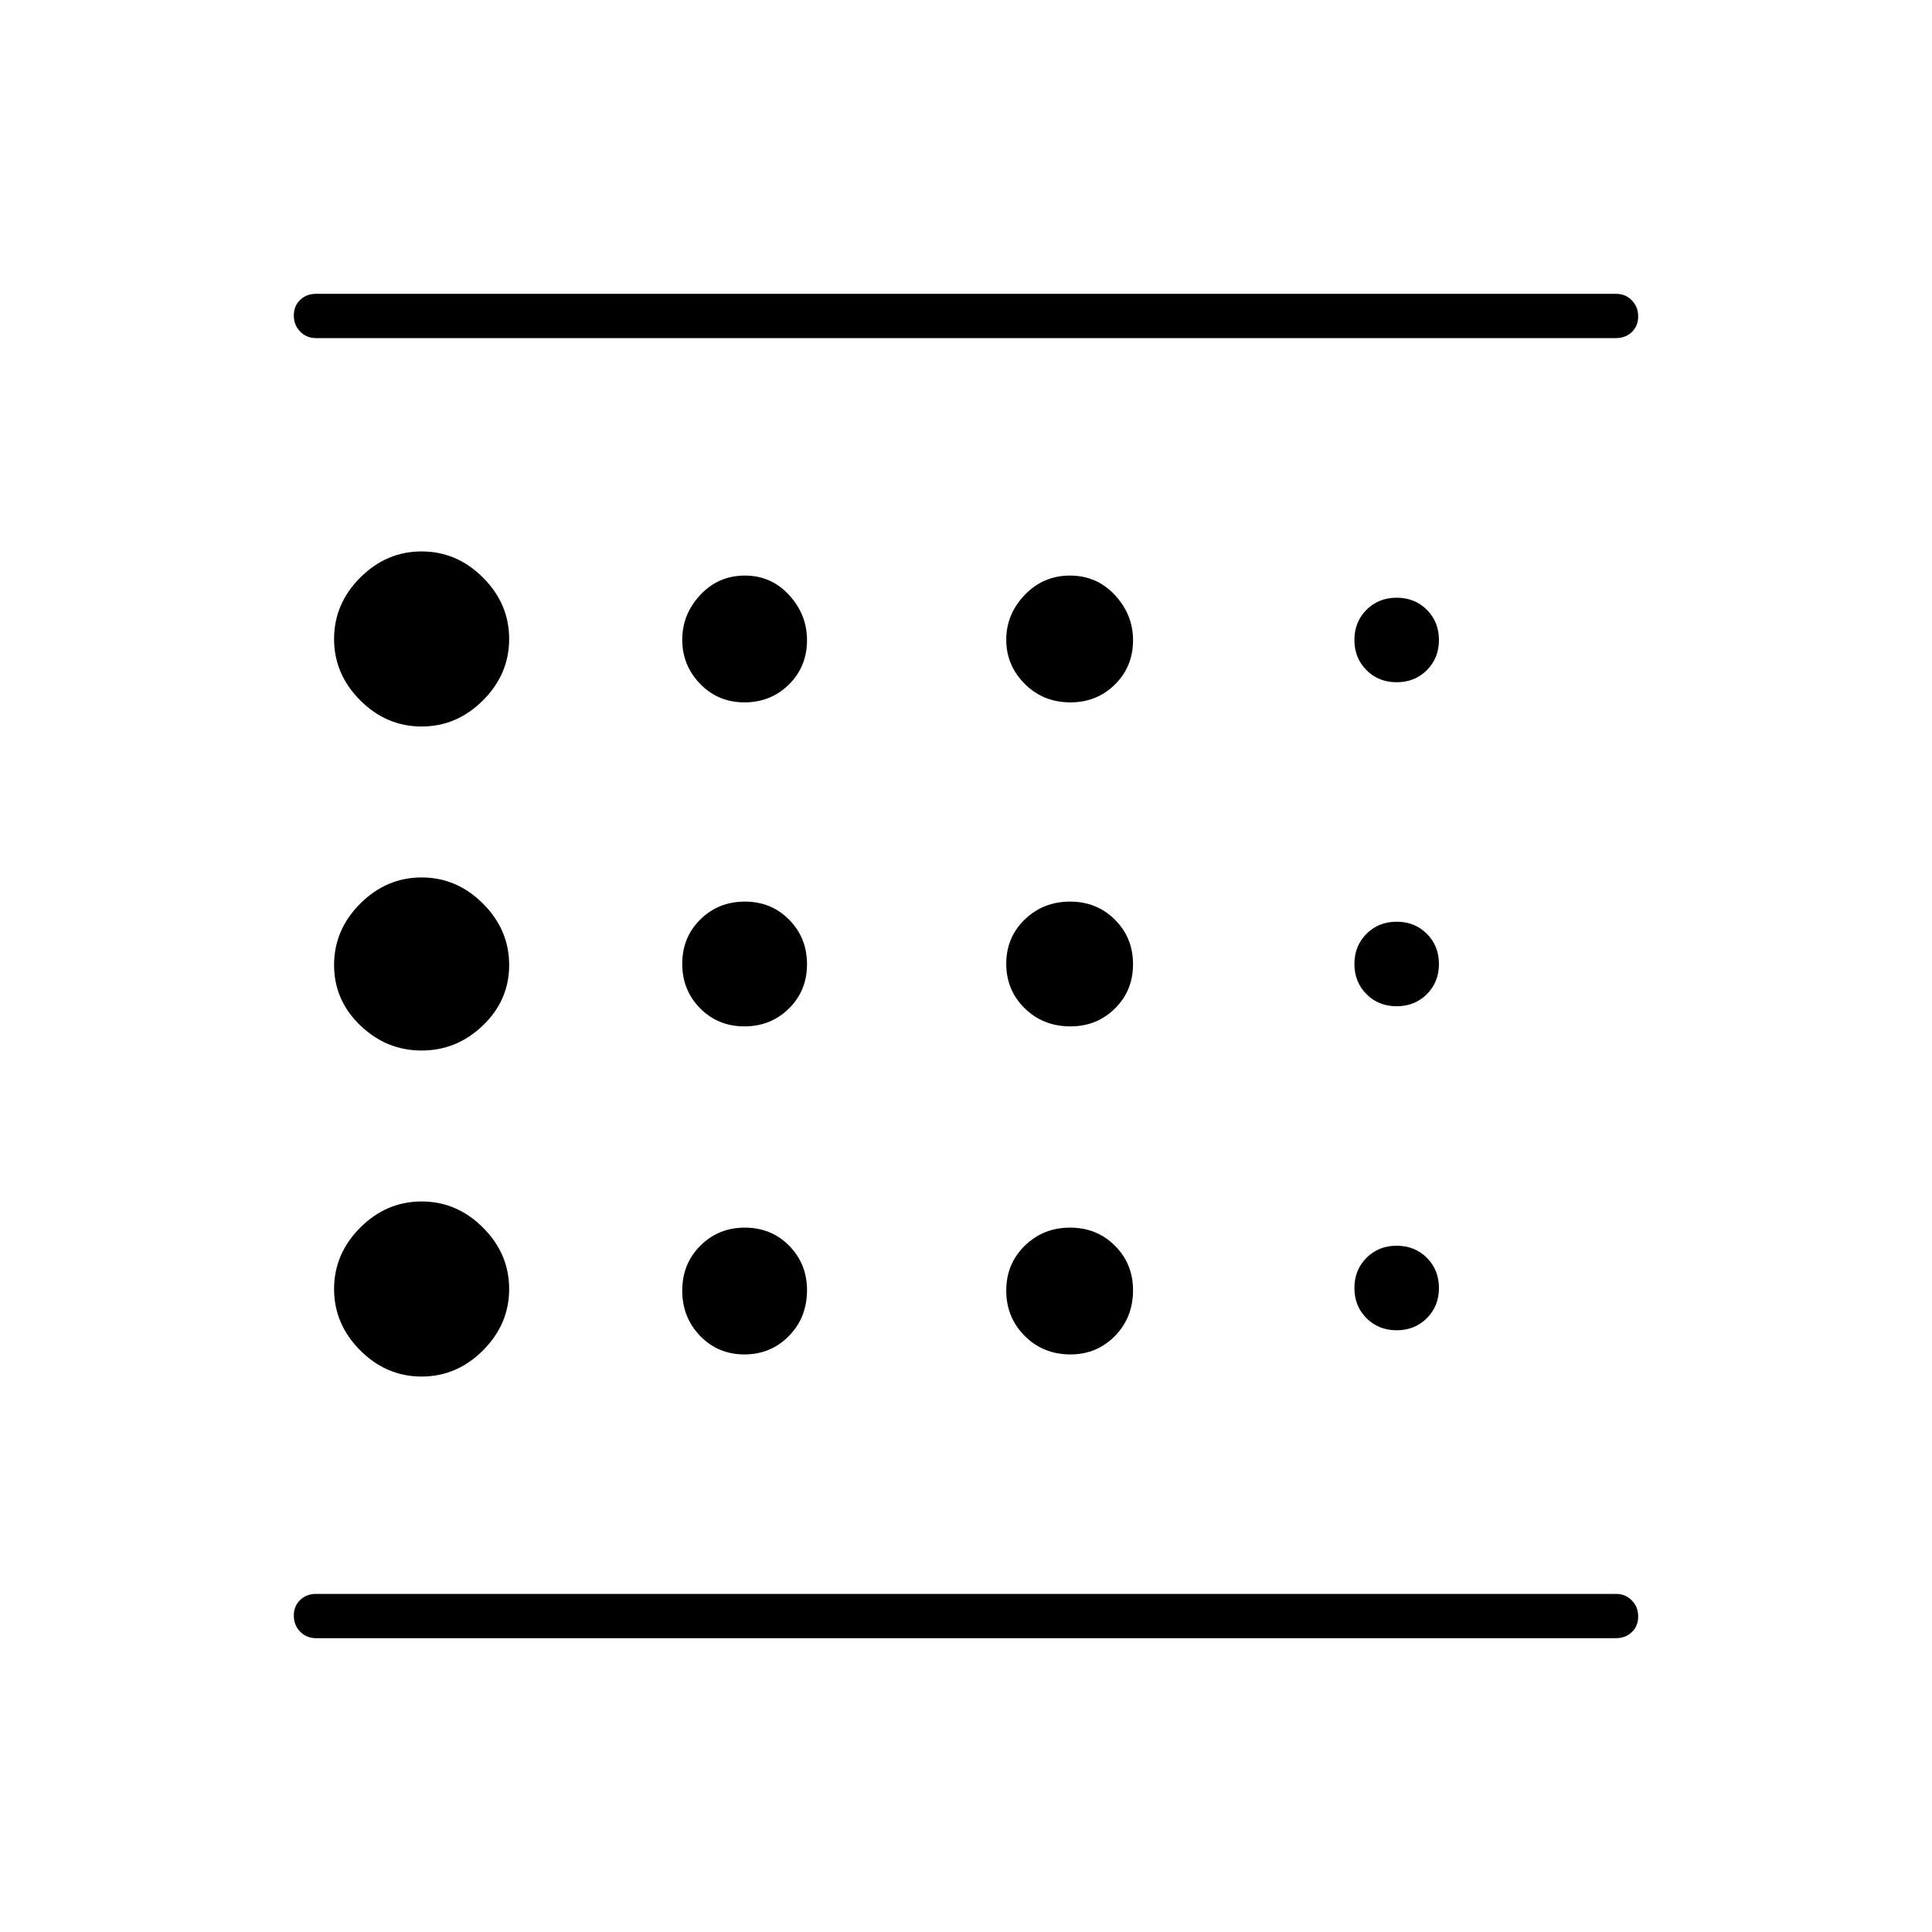 <svg xmlns="http://www.w3.org/2000/svg" width="48" height="48" viewBox="0 -960 960 960"><path d="M209.5-276q17.5 0 30.5-13t13-30.5q0-17.5-13-30.5t-30.5-13q-17.5 0-30.5 13t-13 30.5q0 17.5 13 30.5t30.5 13Zm160.395-174q13.13 0 22.118-8.882Q401-467.764 401-480.895q0-13.13-8.882-22.118Q383.236-512 370.105-512q-13.13 0-22.118 8.882Q339-494.236 339-481.105q0 13.13 8.882 22.118Q356.764-450 369.895-450Zm0-161q13.13 0 22.118-8.882Q401-628.765 401-641.895q0-12.705-8.882-22.405-8.882-9.7-22.013-9.7-13.13 0-22.118 9.595-8.987 9.595-8.987 22.3t8.882 21.905q8.882 9.2 22.013 9.2ZM157-146q-4.675 0-7.837-3.228-3.163-3.228-3.163-8t3.163-7.772q3.162-3 7.837-3h646q4.675 0 7.838 3.228 3.162 3.228 3.162 8T810.838-149q-3.163 3-7.838 3H157Zm52.5-453q17.5 0 30.5-13t13-30.5q0-17.5-13-30.5t-30.5-13q-17.5 0-30.5 13t-13 30.5q0 17.5 13 30.5t30.5 13Zm0 161q17.5 0 30.5-12.5t13-30q0-17.5-13-30.5t-30.5-13q-17.5 0-30.5 13t-13 30.5q0 17.5 13 30t30.5 12.5Zm160.395 151q13.13 0 22.118-9.17Q401-305.339 401-318.895q0-13.13-8.882-22.118Q383.236-350 370.105-350q-13.13 0-22.118 8.998-8.987 8.998-8.987 22.3 0 13.302 8.882 22.502t22.013 9.2ZM694-299q9 0 15-6t6-15q0-9-6-15t-15-6q-9 0-15 6t-6 15q0 9 6 15t15 6ZM157-814h646q4.675 0 7.838 3.228 3.162 3.228 3.162 8T810.838-795q-3.163 3-7.838 3H157q-4.675 0-7.837-3.228-3.163-3.228-3.163-8t3.163-7.772q3.162-3 7.837-3Zm537 193q9 0 15-6t6-15q0-9-6-15t-15-6q-9 0-15 6t-6 15q0 9 6 15t15 6Zm0 161q9 0 15-6t6-15q0-9-6-15t-15-6q-9 0-15 6t-6 15q0 9 6 15t15 6ZM531.895-611q13.13 0 22.117-8.882Q563-628.765 563-641.895q0-12.705-8.998-22.405-8.999-9.7-22.3-9.7-13.302 0-22.502 9.595t-9.2 22.3q0 12.705 9.17 21.905 9.169 9.2 22.725 9.2Zm0 161q13.13 0 22.117-8.882Q563-467.764 563-480.895q0-13.13-8.998-22.118-8.999-8.987-22.3-8.987-13.302 0-22.502 8.882t-9.2 22.013q0 13.13 9.17 22.118Q518.339-450 531.895-450Zm0 163q13.13 0 22.117-9.17Q563-305.339 563-318.895q0-13.13-8.998-22.118-8.999-8.987-22.3-8.987-13.302 0-22.502 8.998t-9.2 22.3q0 13.302 9.17 22.502 9.169 9.2 22.725 9.2ZM146-157v-11 11-646 11-11 646Z"/></svg>